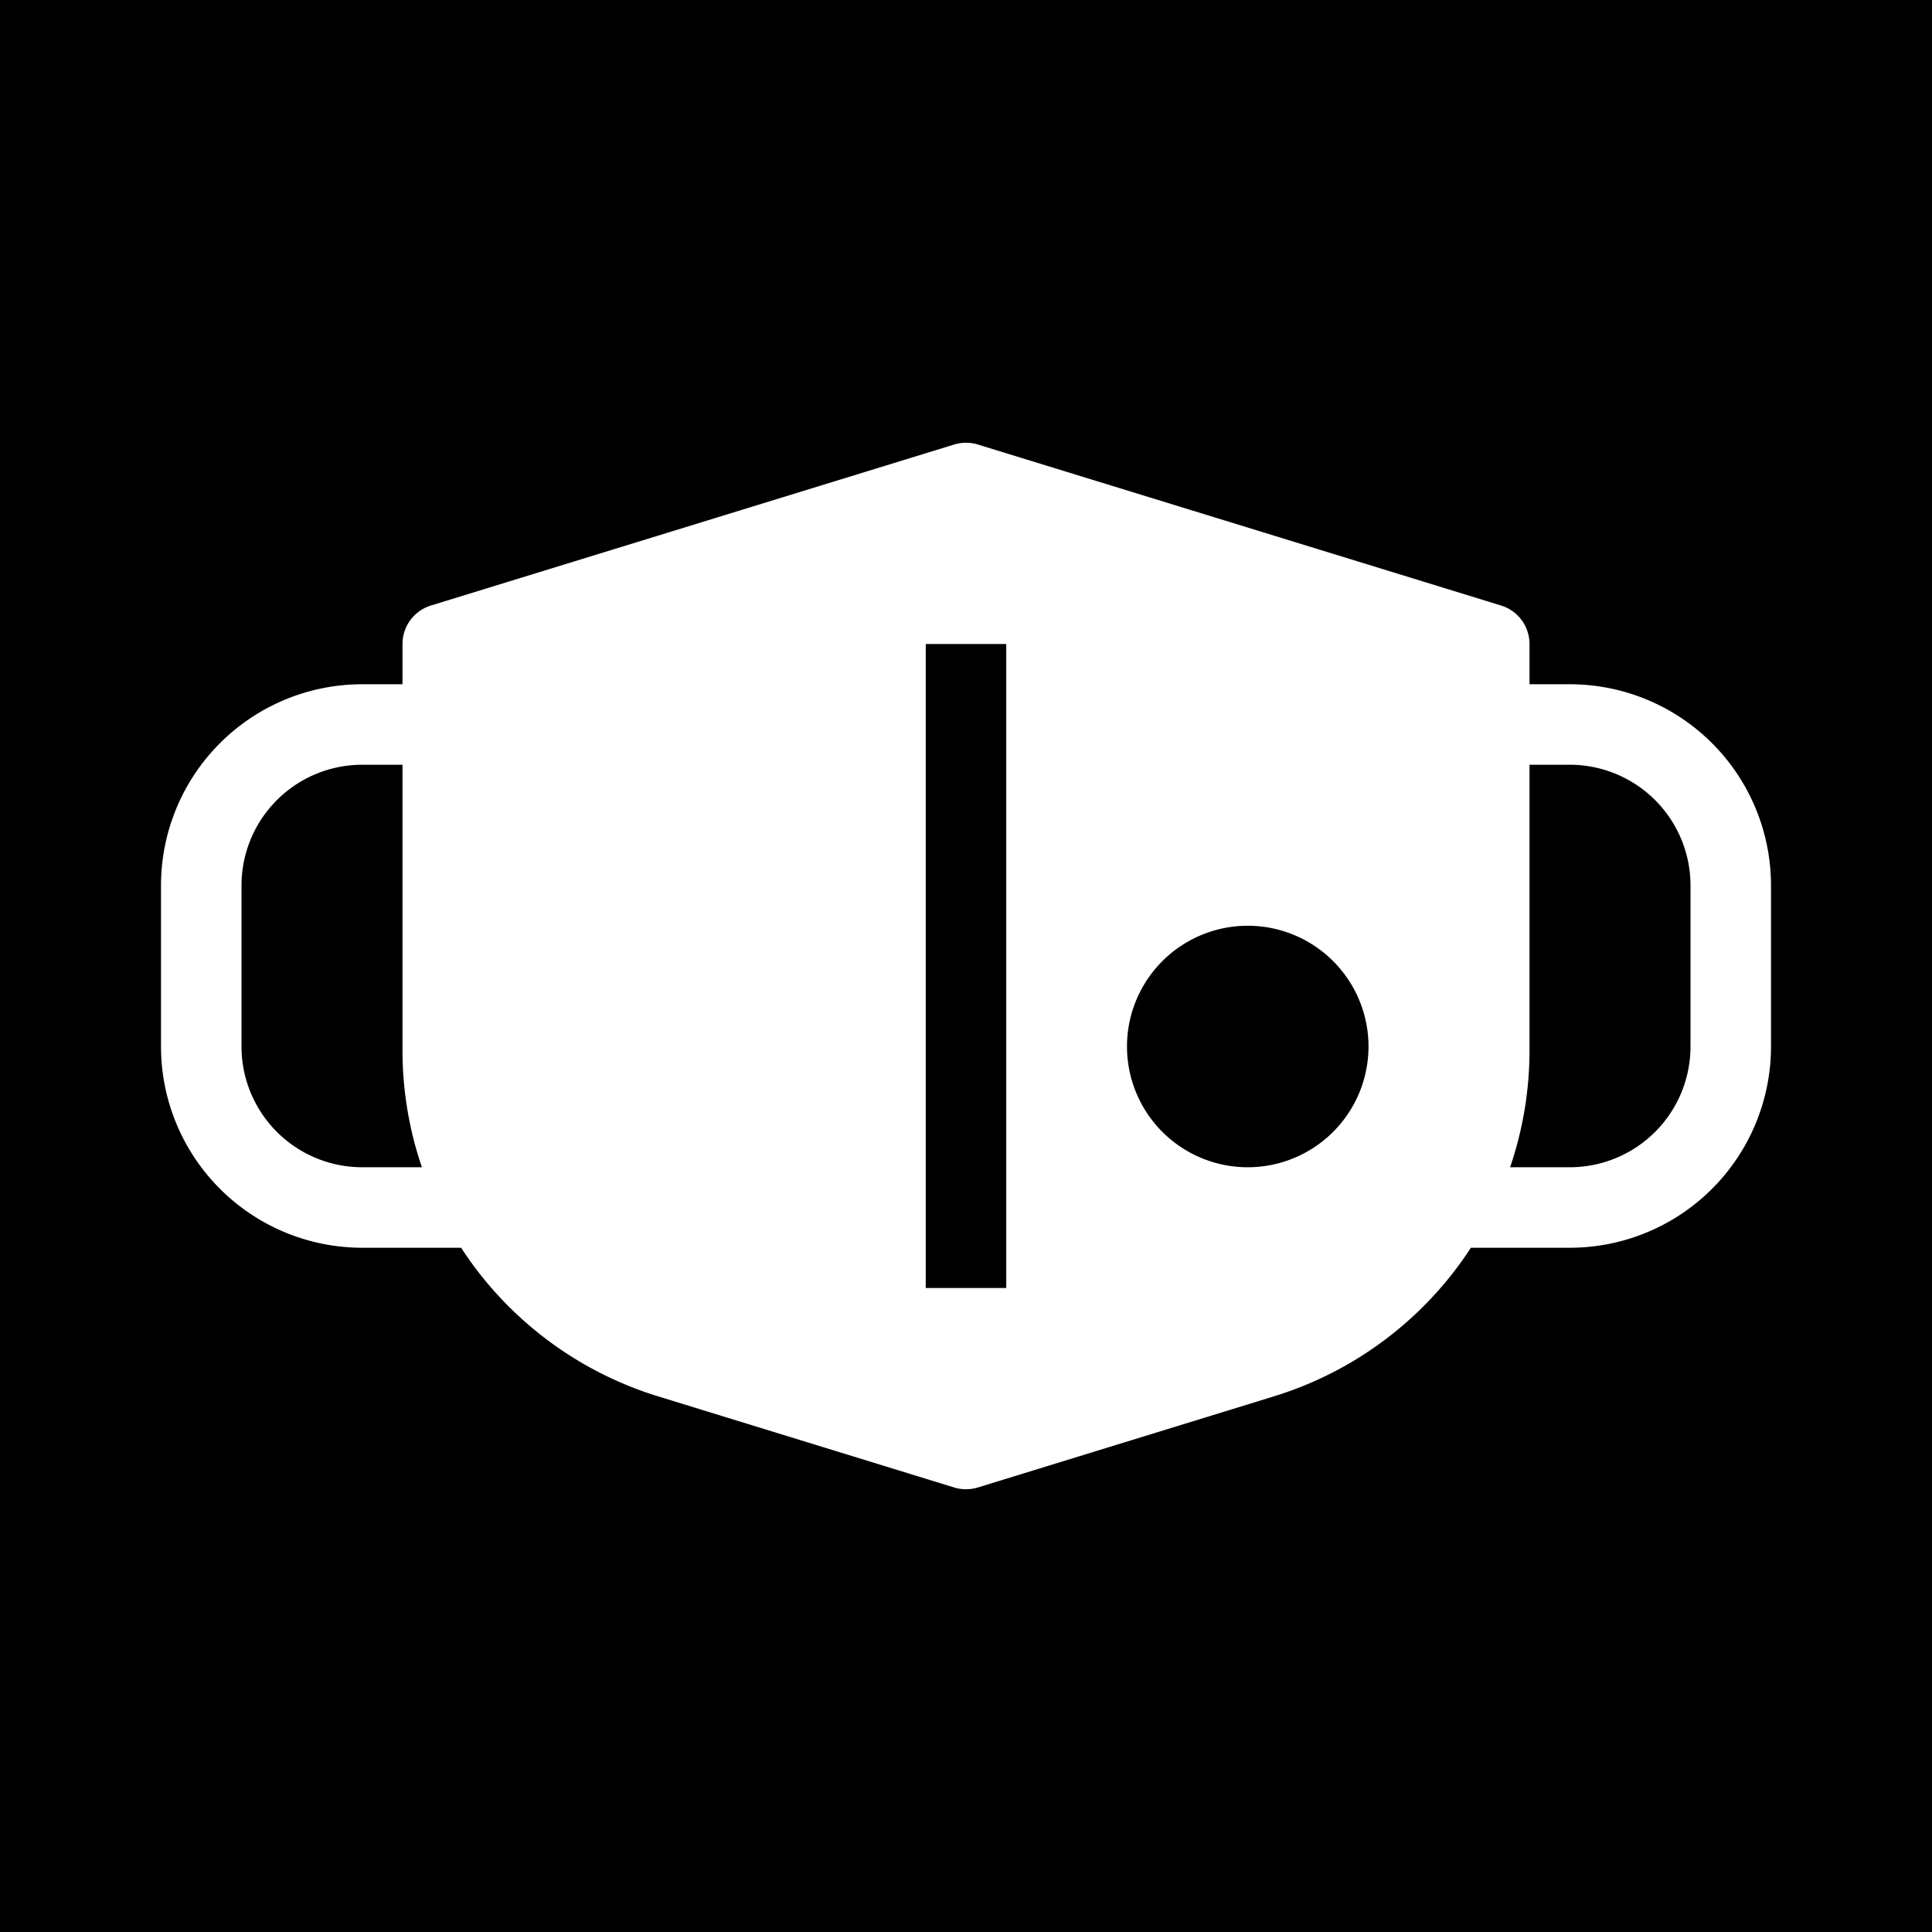 <svg xmlns="http://www.w3.org/2000/svg" width="1em" height="1em" viewBox="0 0 48 48"><g fill="none"><g clip-path="url(#healthiconsPpeMaskN95Negative0)"><path fill="currentColor" fill-rule="evenodd" d="M48 0H0v48h48zM24.294 11.044a1.001 1.001 0 0 0-.588 0l-13 4A1 1 0 0 0 10 16v1H9a5 5 0 0 0-5 5v4a5 5 0 0 0 5 5h2.456a8.991 8.991 0 0 0 4.897 3.693l7.353 2.263a.999.999 0 0 0 .588 0l7.353-2.263A8.991 8.991 0 0 0 36.544 31H39a5 5 0 0 0 5-5v-4a5 5 0 0 0-5-5h-1v-1a1 1 0 0 0-.706-.956zM10.482 29A8.985 8.985 0 0 1 10 26.091V19H9a3 3 0 0 0-3 3v4a3 3 0 0 0 3 3zM39 29h-1.482A8.985 8.985 0 0 0 38 26.091V19h1a3 3 0 0 1 3 3v4a3 3 0 0 1-3 3M25 16v16h-2V16zm6 7a3 3 0 1 0 0 6a3 3 0 0 0 0-6" clip-rule="evenodd"/></g><defs><clipPath id="healthiconsPpeMaskN95Negative0"><path d="M0 0h48v48H0z"/></clipPath></defs></g></svg>